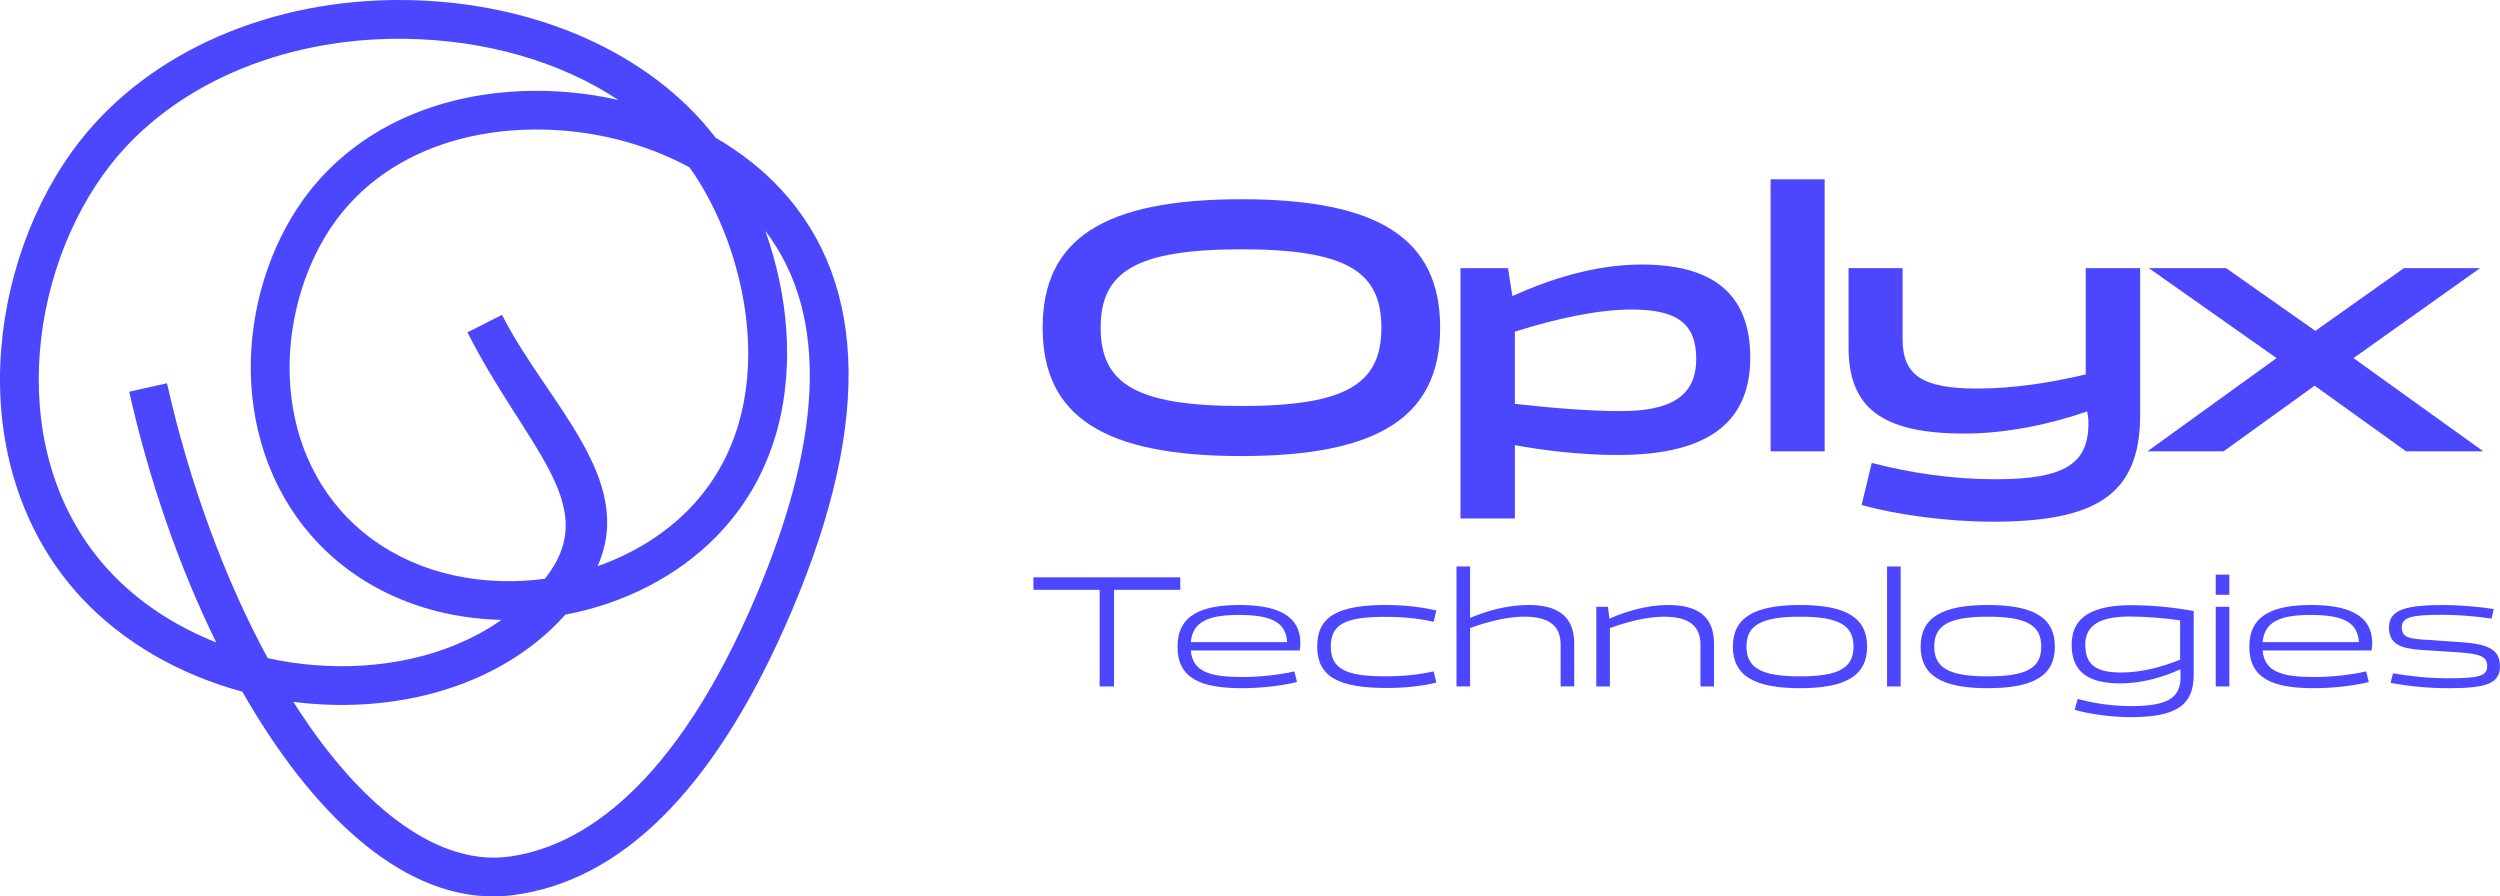 <?xml version="1.0" encoding="UTF-8"?>
<svg id="Layer_1" xmlns="http://www.w3.org/2000/svg" viewBox="0 0 718.99 257.8">
  <defs>
    <style>
      .cls-1 {
        fill: #4c46ff;
      }
    </style>
  </defs>
  <g>
    <g>
      <path class="cls-1" d="M299.86,94.23c0-25.56,17.63-36.93,57.16-36.93s57.16,11.37,57.16,36.93-17.63,36.93-57.16,36.93-57.16-11.37-57.16-36.93ZM397.28,94.23c0-15.96-9.7-22.53-40.26-22.53s-40.47,6.57-40.47,22.53,9.91,22.53,40.47,22.53,40.26-6.57,40.26-22.53Z"/>
      <path class="cls-1" d="M420.03,149.09v-71.97h13.67l1.25,8.03c10.64-4.8,23.68-9.07,37.13-9.07,19.71,0,31.29,7.72,31.29,26.81,0,20.65-15.12,27.96-38.07,27.96-10.54,0-20.97-1.25-29.62-2.82v21.07h-15.65ZM435.67,95.38v20.76c9.18,1.04,20.65,2.09,30.46,2.09,14.08,0,21.7-4.07,21.7-15.02,0-10.01-5.32-14.19-18.57-14.19-9.81,0-21.7,2.61-33.59,6.36Z"/>
      <path class="cls-1" d="M524.76,129.8h-15.54V51.57h15.54v78.23Z"/>
      <path class="cls-1" d="M531.64,77.12h15.54v20.44c0,10.22,5.42,14.19,21.38,14.19,10.22,0,20.65-1.56,31.29-4.07v-30.56h15.65v42.25c0,23.16-13.04,30.67-42.45,30.67-13.04,0-27.54-1.98-37.66-4.8l2.92-12.1c11.37,2.92,23.16,4.69,35.67,4.69,20.24,0,27.22-4.59,26.6-17.52l-.31-1.98c-10.33,3.55-22.84,6.36-35.36,6.36-23.99,0-33.27-7.61-33.27-24.83v-22.74Z"/>
      <path class="cls-1" d="M617.6,129.8l37.13-26.81-36.72-25.87h22.22l25.66,18.04,25.45-18.04h21.91l-36.4,25.87,37.34,26.81h-22.22l-26.29-18.88-26.18,18.88h-21.9Z"/>
    </g>
    <g>
      <path class="cls-1" d="M297.21,169.63v-3.59h42.23v3.59h-19.05v27.79h-4.14v-27.79h-19.05Z"/>
      <path class="cls-1" d="M372.24,193.09l.78,3.04c-3.68.97-9.89,1.79-15.78,1.79-12.28,0-18.59-2.99-18.59-11.96s6.72-11.96,17.8-11.96c10.17,0,17.53,2.62,17.53,10.95,0,.69-.09,1.7-.18,2.12h-31.33c.55,6.17,5.47,7.64,15.04,7.64,6.58,0,12.51-1.1,14.72-1.61ZM342.48,184.67h27.7c-.37-5.2-3.63-7.82-13.85-7.82-8.79,0-13.34,1.93-13.85,7.82Z"/>
      <path class="cls-1" d="M398.83,174c5.7,0,10.72.74,14.26,1.56l-.78,3.27c-3.04-.69-7.36-1.43-13.94-1.43-11.27,0-15.64,2.02-15.64,8.51s4.37,8.6,15.64,8.6c6.58,0,10.9-.74,13.94-1.43l.78,3.22c-3.54.87-8.24,1.56-14.26,1.56-14.12,0-20.01-3.36-20.01-11.96s5.89-11.92,20.01-11.92Z"/>
      <path class="cls-1" d="M418.88,162.91h3.91v14.81c4.88-2.07,10.72-3.73,16.84-3.73,8.19,0,13.11,3.13,13.11,11.09v12.33h-3.91v-12.01c0-5.06-2.85-8.05-10.49-8.05-4.23,0-9.71,1.15-15.55,3.27v16.79h-3.91v-34.5Z"/>
      <path class="cls-1" d="M459.09,174.51h3.36l.41,3.4c4.92-2.12,10.77-3.91,16.93-3.91,8.23,0,13.16,3.13,13.16,11.09v12.33h-3.91v-12.01c0-5.06-2.85-8.05-10.49-8.05-4.23,0-9.71,1.15-15.55,3.27v16.79h-3.91v-22.91Z"/>
      <path class="cls-1" d="M517.65,174c13.25,0,19.32,3.63,19.32,11.96s-6.07,11.96-19.32,11.96-19.28-3.68-19.28-11.96,6.07-11.96,19.28-11.96ZM517.65,194.52c11.27,0,15.41-2.44,15.41-8.56s-4.14-8.6-15.41-8.6-15.37,2.53-15.37,8.6,4.14,8.56,15.37,8.56Z"/>
      <path class="cls-1" d="M546.62,197.42h-3.91v-34.5h3.91v34.5Z"/>
      <path class="cls-1" d="M571.65,174c13.25,0,19.32,3.63,19.32,11.96s-6.07,11.96-19.32,11.96-19.28-3.68-19.28-11.96,6.07-11.96,19.28-11.96ZM571.65,194.52c11.27,0,15.41-2.44,15.41-8.56s-4.14-8.6-15.41-8.6-15.37,2.53-15.37,8.6,4.14,8.56,15.37,8.56Z"/>
      <path class="cls-1" d="M630.9,194.06c0,9.06-5.38,12.19-18.31,12.19-4.6,0-11.27-.74-15.92-2.12l.88-3.13c4.32,1.2,9.61,2.07,15.23,2.07,10.86,0,14.49-2.39,14.35-8.83l-.09-1.75c-4.88,2.25-11,4.05-17.3,4.05-9.29,0-13.94-3.4-13.94-11.13,0-8.51,6.86-11.36,17.25-11.36,6.76,0,13.16.83,17.85,1.66v18.36ZM610.06,193.41c5.89,0,11.59-1.56,16.93-3.68v-11.32c-4.09-.6-9.62-1.1-14.49-1.1-7.91,0-12.79,2.12-12.79,8.05s3.22,8.05,10.35,8.05Z"/>
      <path class="cls-1" d="M641.15,171.06h-3.91v-5.8h3.91v5.8ZM637.24,174.51h3.91v22.91h-3.91v-22.91Z"/>
      <path class="cls-1" d="M680.49,193.09l.78,3.04c-3.68.97-9.89,1.79-15.78,1.79-12.28,0-18.59-2.99-18.59-11.96s6.72-11.96,17.8-11.96c10.17,0,17.53,2.62,17.53,10.95,0,.69-.09,1.7-.18,2.12h-31.33c.55,6.17,5.47,7.64,15.04,7.64,6.58,0,12.51-1.1,14.72-1.61ZM650.72,184.67h27.7c-.37-5.2-3.63-7.82-13.85-7.82-8.79,0-13.34,1.93-13.85,7.82Z"/>
      <path class="cls-1" d="M704.13,197.92c-6.3,0-11.87-.64-16.61-1.52l.69-2.76c5.06.87,10.26,1.43,15.78,1.43,8.74,0,11.32-.55,11.32-3.54s-2.62-3.5-8.74-3.96l-10.12-.64c-5.93-.41-9.39-1.61-9.39-6.49,0-5.29,5.29-6.44,16.01-6.44,3.73,0,9.8.46,14.12,1.15l-.6,2.76c-5.25-.74-9.66-1.1-14.26-1.1-8.6,0-11.59.64-11.59,3.63s2.48,3.22,6.12,3.5l10.76.74c7.64.51,11.36,1.93,11.36,6.9s-3.77,6.35-14.86,6.35Z"/>
    </g>
  </g>
  <path class="cls-1" d="M141.83,257.8c-27.1,0-52.44-24.39-72.14-58.88-18.12-4.89-34.56-14.32-46.48-27.23C7.22,154.4-.99,130.57.09,104.61c.97-23.29,9.28-46.6,22.81-63.94C43.15,14.72,78.14-.47,116.56.01c37.34.48,70.58,15.26,89.28,39.62,7.09,4.12,13.44,9.09,18.72,14.79,25.65,27.7,25.99,70.16,1,126.21-20.93,46.95-47.14,72.78-77.9,76.79-1.95.25-3.9.38-5.83.38ZM84.36,201.84c1.58,2.49,3.18,4.9,4.81,7.22,18.55,26.44,38.8,39.7,57.05,37.32,18.33-2.39,45.2-16.52,69.17-70.28,21.65-48.57,23.22-85.44,4.7-109.72,3.32,9.31,5.44,19.18,6.07,28.8,1.08,16.4-1.51,39.93-19.93,58.9-11.24,11.57-26.77,19.52-43.62,22.68-13.32,14.95-33.83,24.23-57.43,25.76-6.97.45-13.96.21-20.82-.67ZM77,189.28c8.9,1.96,18.19,2.72,27.47,2.12,15.31-.99,29.06-5.61,39.78-13.14-.13,0-.26,0-.38,0-21.99-.6-41.34-9.26-54.5-24.39-11.67-13.41-17.78-31.42-17.22-50.7.52-17.76,6.74-35.4,17.06-48.41,13.84-17.44,35.58-27.59,61.21-28.57,9.28-.35,18.54.55,27.4,2.56-16.55-10.97-38.05-17.29-61.4-17.59-.56,0-1.11-.01-1.67-.01-34.28,0-65.23,13.53-83.06,36.38-23.79,30.49-30.67,83.75-.3,116.62,8.2,8.88,18.86,15.9,30.8,20.62-10.87-22.11-19.43-47.19-25.03-72.11l10.86-2.44c6.41,28.53,16.58,56.26,28.98,79.07ZM154.42,37.24c-1.19,0-2.39.02-3.58.07-22.34.85-41.13,9.5-52.91,24.36-16.98,21.4-21.86,59.93-.16,84.88,11.09,12.75,27.57,20.05,46.4,20.57,4.22.12,8.42-.12,12.55-.67.44-.57.87-1.15,1.29-1.74,14.27-20.14-7.07-36.55-23.57-69.13l9.94-5.03c12.79,25.26,38.72,47.11,27.49,72.27,10.15-3.55,19.29-9.18,26.39-16.49,27.86-28.69,16.59-75.19.04-98.2-12.78-6.96-28.17-10.88-43.86-10.88Z"/>
</svg>